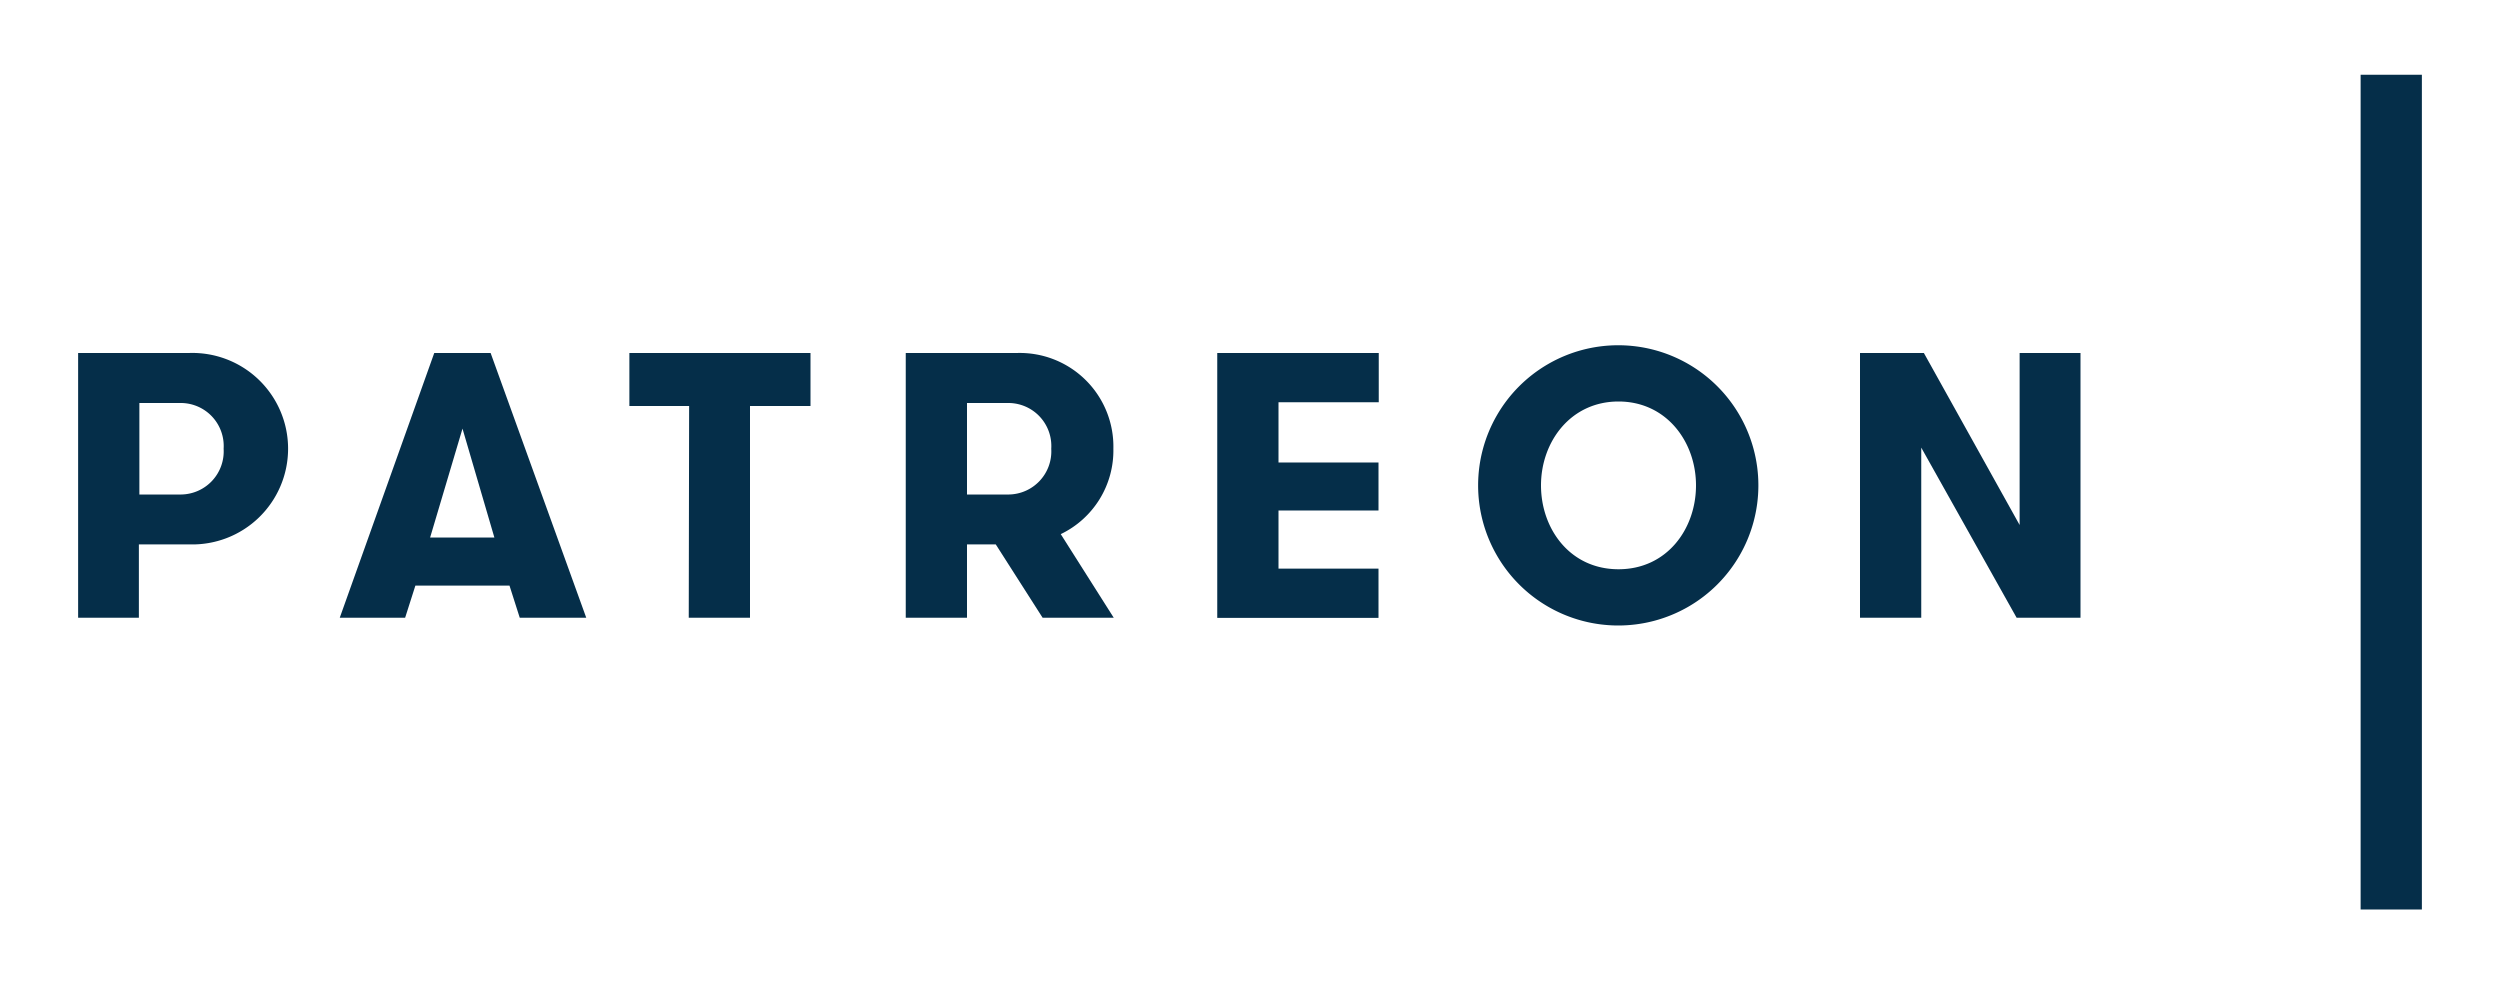 <svg xmlns="http://www.w3.org/2000/svg" width="200" height="78.75" viewBox="0 0 200 78.75"><title>patreon</title><rect width="4.9" height="66.78" x="188.85" y="5.98" fill="#052e49"/><path fill="#052e49" d="M6.25,28.24h8.86a7.66,7.66,0,1,1,0,15.31h-4v5.87H6.25ZM17.89,35.9a3.44,3.44,0,0,0-3.38-3.66H11.15v7.32h3.36A3.45,3.45,0,0,0,17.89,35.9Z"/><path fill="#052e49" d="M41.58,49.42l-.82-2.57H33.23l-.82,2.57H27.18l7.56-21.18h4.51L46.9,49.42ZM37,34.29,34.41,43h5.14Z"/><path fill="#052e49" d="M55.13,32.48H50.35V28.24H64.84v4.24H60V49.42h-4.9Z"/><path fill="#052e49" d="M72.46,28.24h8.89a7.49,7.49,0,0,1,7.72,7.66,7.42,7.42,0,0,1-4.21,6.83l4.24,6.69H83.41l-3.75-5.87h-2.3v5.87h-4.9ZM84.1,35.9a3.44,3.44,0,0,0-3.38-3.66H77.36v7.32h3.36A3.45,3.45,0,0,0,84.1,35.9Z"/><path fill="#052e49" d="M102.28,32.18V37h8v3.84h-8v4.65h8v3.94H97.38V28.24H110.3v3.94Z"/><path fill="#052e49" d="M118.25,38.83a11.21,11.21,0,0,1,22.42,0,11.21,11.21,0,0,1-22.42,0Zm17.43,0c0-3.48-2.36-6.71-6.2-6.71s-6.2,3.23-6.2,6.71,2.32,6.71,6.2,6.71S135.68,42.31,135.68,38.83Z"/><path fill="#052e49" d="M161.57,42V28.24h4.87V49.42h-5.11L153.7,35.81V49.42h-4.9V28.24h5.11Z"/></svg>